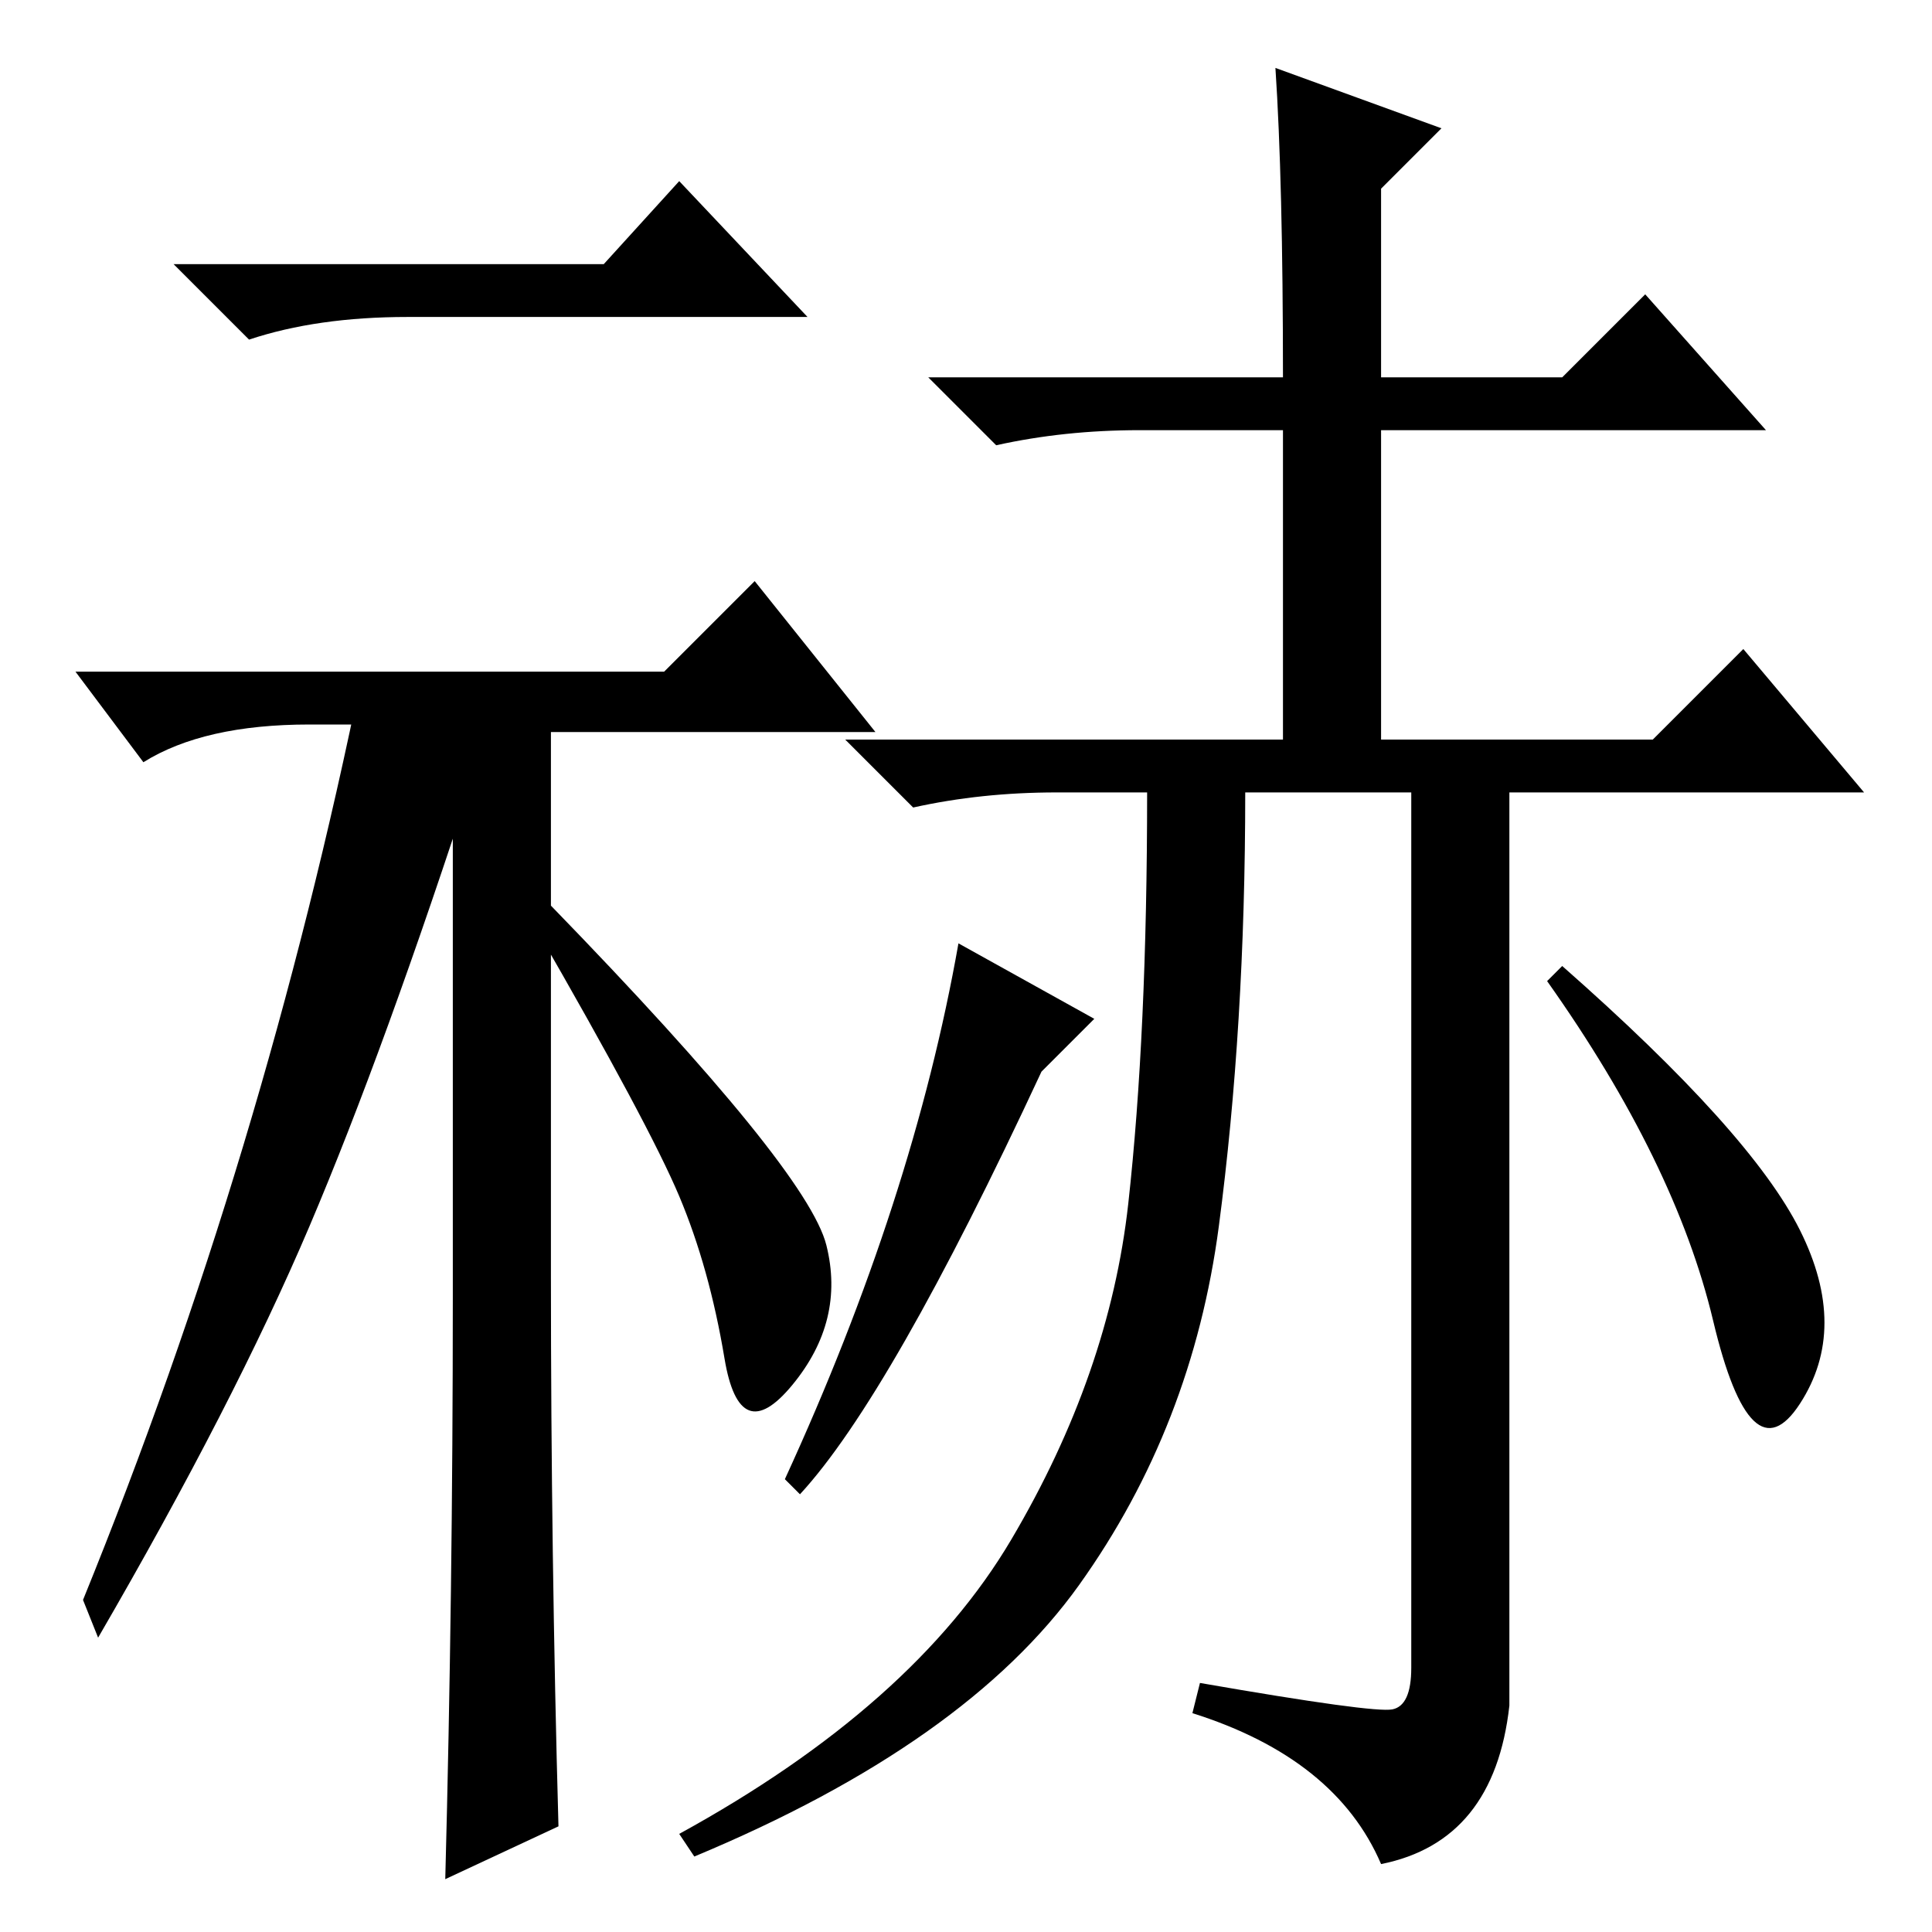 <?xml version="1.0" standalone="no"?>
<!DOCTYPE svg PUBLIC "-//W3C//DTD SVG 1.1//EN" "http://www.w3.org/Graphics/SVG/1.1/DTD/svg11.dtd" >
<svg xmlns="http://www.w3.org/2000/svg" xmlns:xlink="http://www.w3.org/1999/xlink" version="1.1" viewBox="0 -36 256 256">
  <g transform="matrix(1 0 0 -1 0 220)">
   <path fill="currentColor"
d="M88 167l12 12l16 -20h-43v-72q0 -37 1 -73l-15 -7q1 38 1 77v76h-19q-14 0 -22 -5l-9 12h78zM80 221l10 11l17 -18h-53q-12 0 -21 -3l-10 10h57zM109.5 91q2.5 -10 -4.5 -18.5t-9 3.5t-6 21.5t-19 35.5l2 3q34 -35 36.5 -45zM184.5 29.5q2.5 0.5 2.5 5.5v116h-22
q0 -31 -3.5 -57.5t-18.5 -47.5t-51 -36l-2 3q31 17 44 39t15.5 44.5t2.5 54.5h-12q-10 0 -19 -2l-9 9h58v41h-19q-10 0 -19 -2l-9 9h47q0 26 -1 41l22 -8l-8 -8v-25h24l11 11l16 -18h-51v-41h36l12 12l16 -19h-47v-121q-2 -18 -17 -21q-6 14 -25 20l1 4q23 -4 25.5 -3.5z
M145 121l-7 -7q-20 -43 -32 -56l-2 2q17 37 23 71zM238.5 93q6.5 -13 0 -23t-11.5 11t-22 45l2 2q25 -22 31.5 -35zM61 167l2 -13q-12 -37 -22 -60.5t-28 -54.5l-2 5q24 59 37 123h13z" />
  </g>

</svg>
